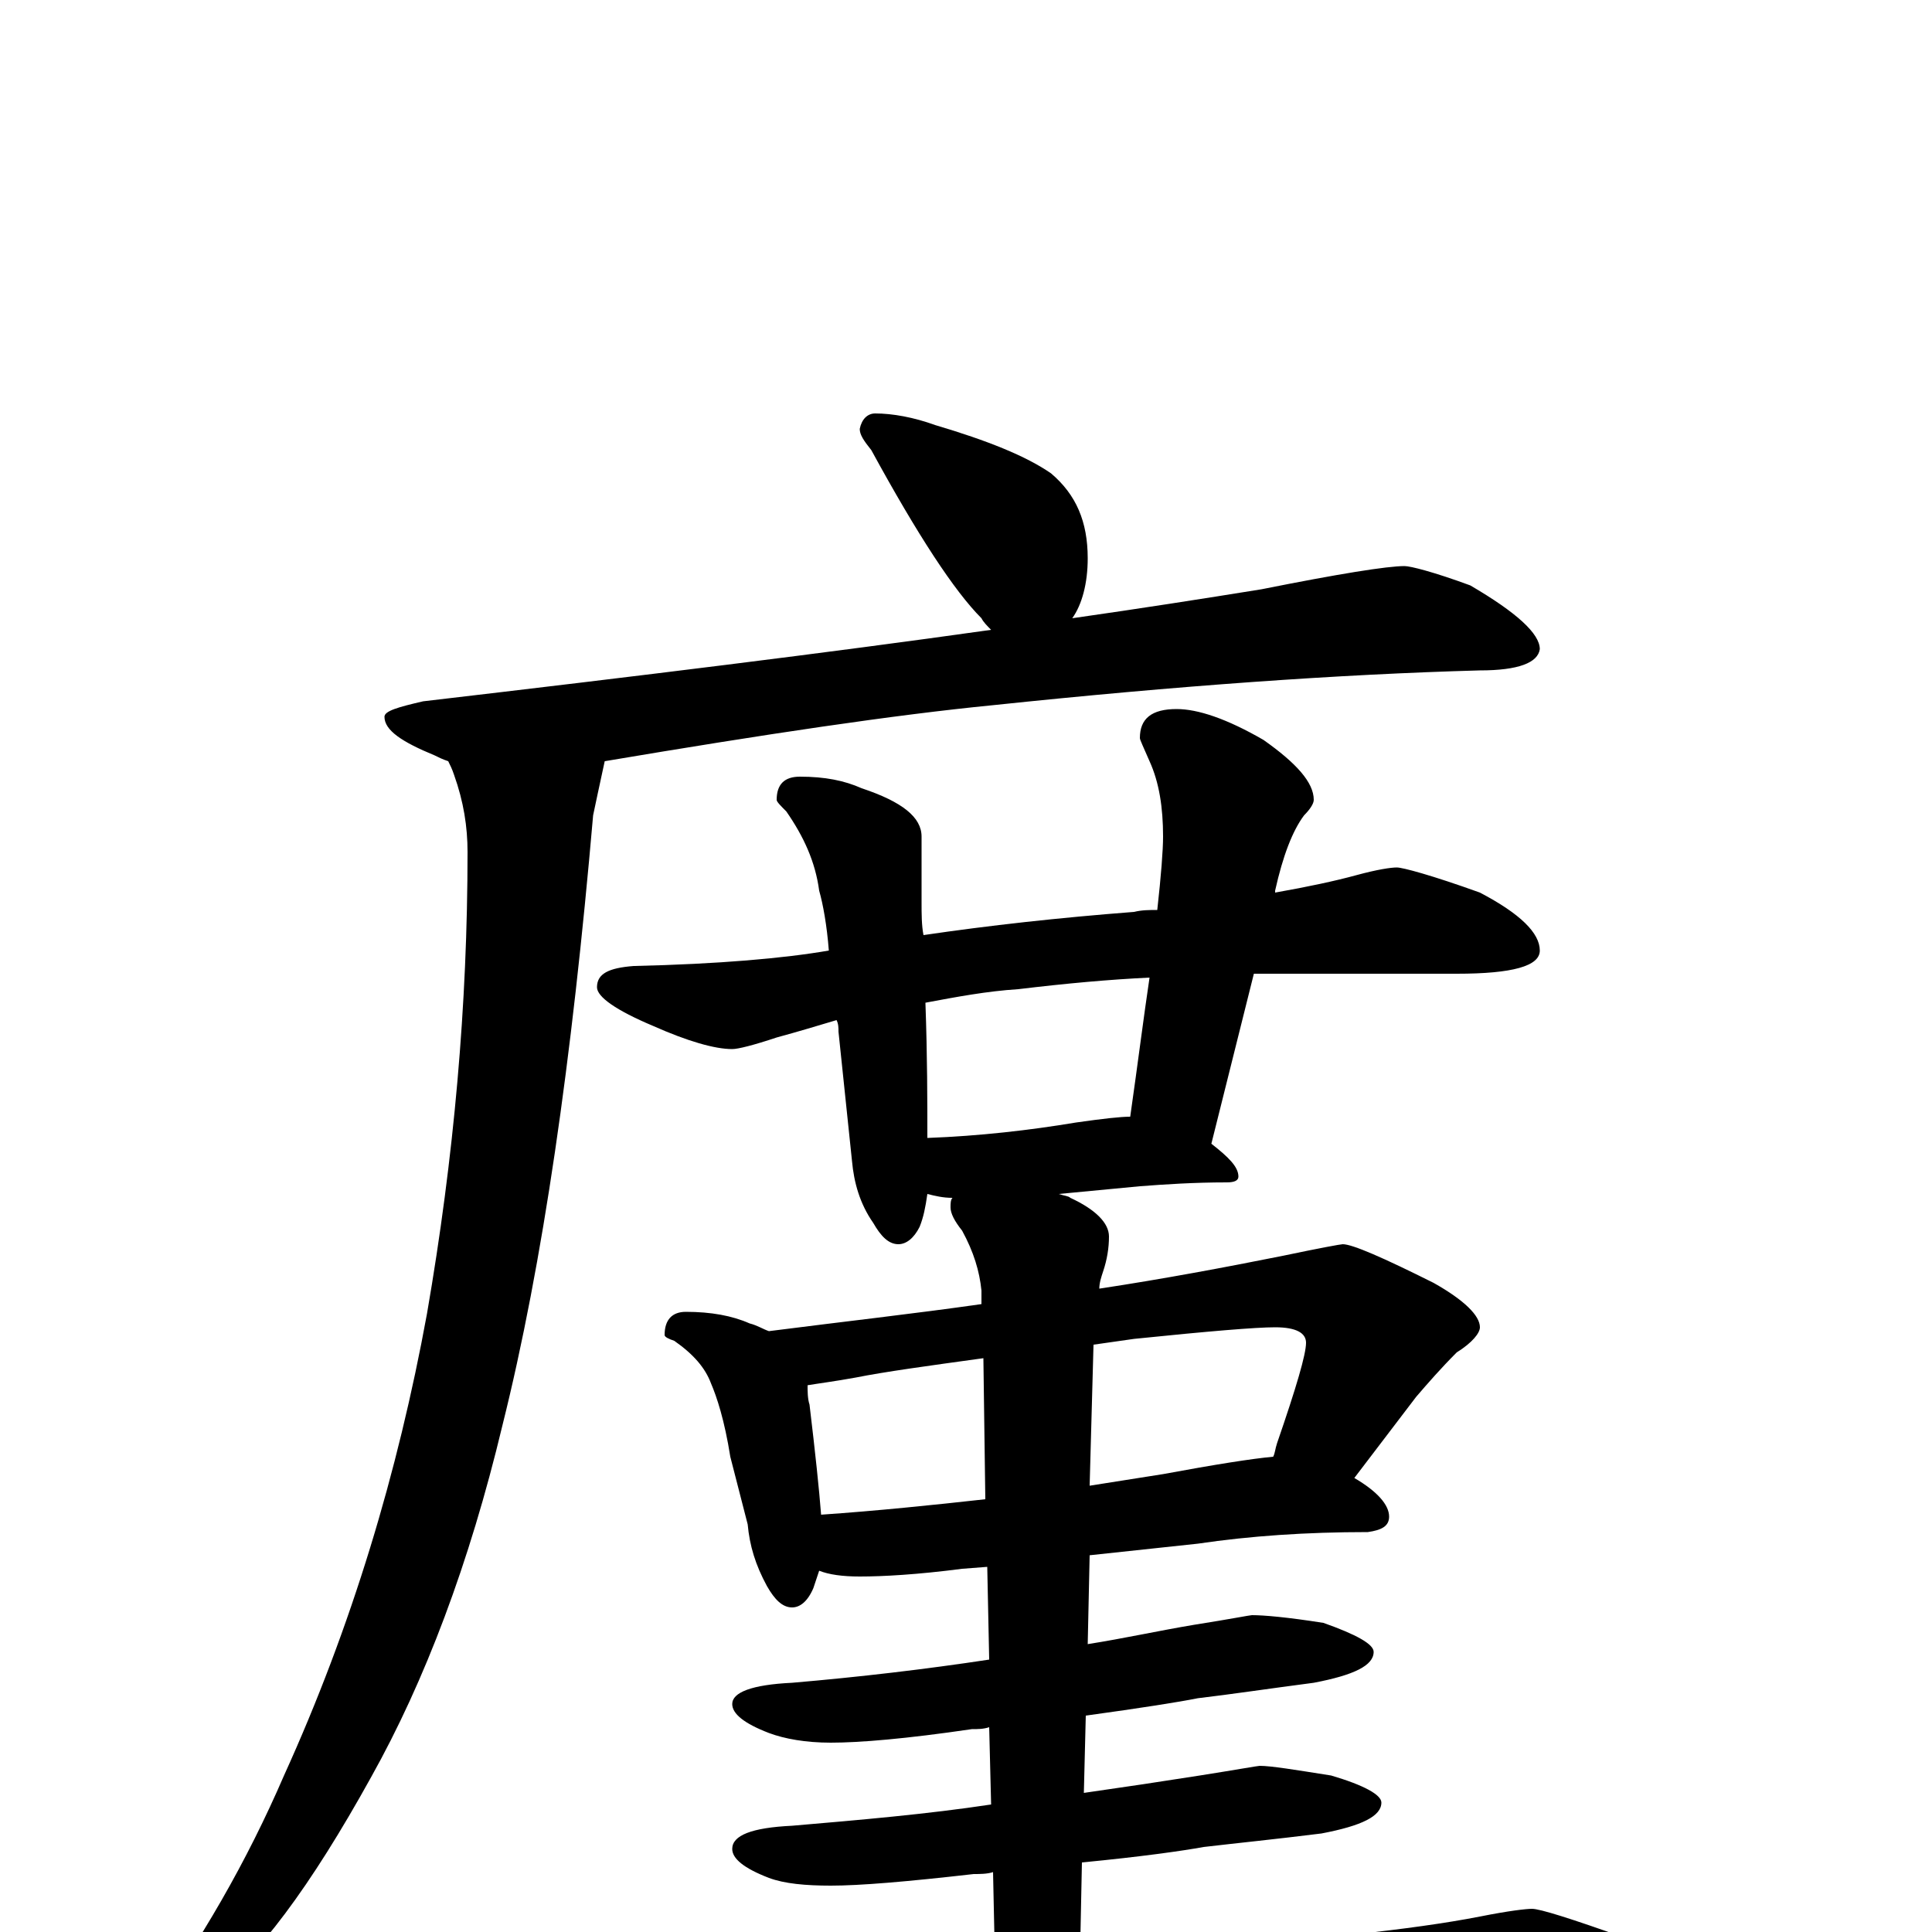 <?xml version="1.0" encoding="utf-8" ?>
<!DOCTYPE svg PUBLIC "-//W3C//DTD SVG 1.1//EN" "http://www.w3.org/Graphics/SVG/1.1/DTD/svg11.dtd">
<svg version="1.1" id="Layer_1" xmlns="http://www.w3.org/2000/svg" xmlns:xlink="http://www.w3.org/1999/xlink" x="0px" y="145px" width="1000px" height="1000px" viewBox="0 0 1000 1000" enable-background="new 0 0 1000 1000" xml:space="preserve">
<g id="Layer_1">
<path id="glyph" transform="matrix(1 0 0 -1 0 1000)" d="M453,786C462,786 473,784 484,780C511,772 531,764 544,755C557,744 563,730 563,711C563,698 560,687 555,680C590,685 622,690 653,695C693,703 718,707 727,707C730,707 742,704 761,697C785,683 797,672 797,664C796,657 786,653 766,653C693,651 609,645 514,635C463,630 396,620 313,606C310,592 308,583 307,578C296,451 281,346 260,262C243,191 220,130 192,80C161,24 133,-14 107,-33C91,-44 80,-50 74,-50l0,4C104,-5 128,37 147,81C182,158 206,238 221,320C235,401 242,480 242,559C242,572 240,585 235,599C234,602 233,604 232,606C229,607 227,608 225,609C208,616 199,622 199,629C199,632 206,634 219,637C330,650 428,662 513,674C511,676 509,678 508,680C494,694 475,723 451,767C447,772 445,775 445,778C446,783 449,786 453,786M723,551C726,551 741,547 766,538C787,527 797,517 797,508C797,500 783,496 754,496l-95,0C656,496 652,496 649,496l-22,-88C636,401 641,396 641,391C641,389 639,388 635,388C618,388 603,387 590,386l-42,-4C551,381 553,381 554,380C567,374 574,367 574,360C574,354 573,348 571,342C570,339 569,336 569,333C602,338 634,344 664,350C683,354 694,356 695,356C700,356 716,349 742,336C758,327 766,319 766,313C766,310 762,305 754,300C746,292 739,284 733,277l-32,-42C713,228 719,221 719,215C719,210 715,208 708,207C676,207 647,205 620,201l-56,-6l-1,-46C582,152 600,156 618,159C637,162 647,164 648,164C654,164 666,163 685,160C702,154 711,149 711,145C711,138 701,133 680,129C657,126 637,123 620,121C610,119 591,116 562,112l-1,-40C582,75 602,78 621,81C640,84 651,86 652,86C658,86 670,84 689,81C706,76 715,71 715,67C715,60 705,55 684,51C660,48 640,46 623,44C612,42 591,39 560,36l-1,-49C576,-12 594,-10 612,-9C679,-4 730,1 766,8C781,11 790,12 793,12C797,12 813,7 841,-3C864,-14 875,-25 875,-35C875,-45 859,-50 828,-50C791,-47 750,-46 707,-46C662,-46 601,-49 526,-54C474,-57 417,-65 355,-77C340,-80 329,-82 324,-82C314,-82 299,-78 278,-69C257,-60 246,-52 246,-46C246,-39 253,-36 266,-35C333,-34 382,-31 414,-26C446,-23 480,-19 515,-16l-1,47C511,30 507,30 504,30C469,26 445,24 430,24C417,24 406,25 398,28C385,33 379,38 379,43C379,50 389,54 410,55C445,58 480,61 513,66l-1,40C509,105 506,105 503,105C469,100 445,98 430,98C417,98 406,100 398,103C385,108 379,113 379,118C379,124 389,128 410,129C445,132 479,136 512,141l-1,48l-13,-1C475,185 457,184 445,184C436,184 429,185 424,187C423,184 422,181 421,178C418,171 414,168 410,168C405,168 401,172 397,179C391,190 388,200 387,211l-9,35C375,265 371,277 368,284C365,292 359,299 349,306C346,307 344,308 344,309C344,317 348,321 355,321C368,321 379,319 388,315C392,314 395,312 398,311C437,316 473,320 508,325l0,7C507,342 504,352 498,363C494,368 492,372 492,375C492,377 492,379 493,380C488,380 484,381 480,382C479,375 478,370 476,365C473,359 469,356 465,356C460,356 456,360 452,367C445,377 442,388 441,399l-7,67C434,468 434,470 433,472C423,469 413,466 402,463C390,459 382,457 379,457C370,457 356,461 338,469C319,477 309,484 309,489C309,496 315,499 328,500C372,501 406,504 429,508C428,521 426,532 424,539C422,554 416,567 407,580C404,583 402,585 402,586C402,594 406,598 414,598C427,598 437,596 446,592C467,585 477,577 477,567C477,556 477,545 477,533C477,527 477,521 478,516C512,521 548,525 587,528C591,529 595,529 599,529C601,547 602,560 602,567C602,582 600,595 595,606C592,613 590,617 590,618C590,628 596,633 609,633C620,633 635,628 654,617C671,605 680,595 680,586C680,584 678,581 675,578C669,570 664,557 660,539l0,-1C677,541 691,544 702,547C713,550 720,551 723,551M480,411C507,412 533,415 557,419C571,421 580,422 585,422C589,450 592,474 595,494C574,493 552,491 527,488C511,487 495,484 479,481C480,453 480,430 480,411M425,216C454,218 483,221 510,224l-1,73C480,293 458,290 443,287C432,285 424,284 418,283C418,280 418,276 419,273C422,248 424,229 425,216M566,304l-2,-73C577,233 589,235 602,237C629,242 648,245 659,246C660,248 660,250 661,253C671,282 676,299 676,305C676,310 671,313 660,313C650,313 626,311 587,307C580,306 573,305 566,304z"/>
</g>
</svg>
